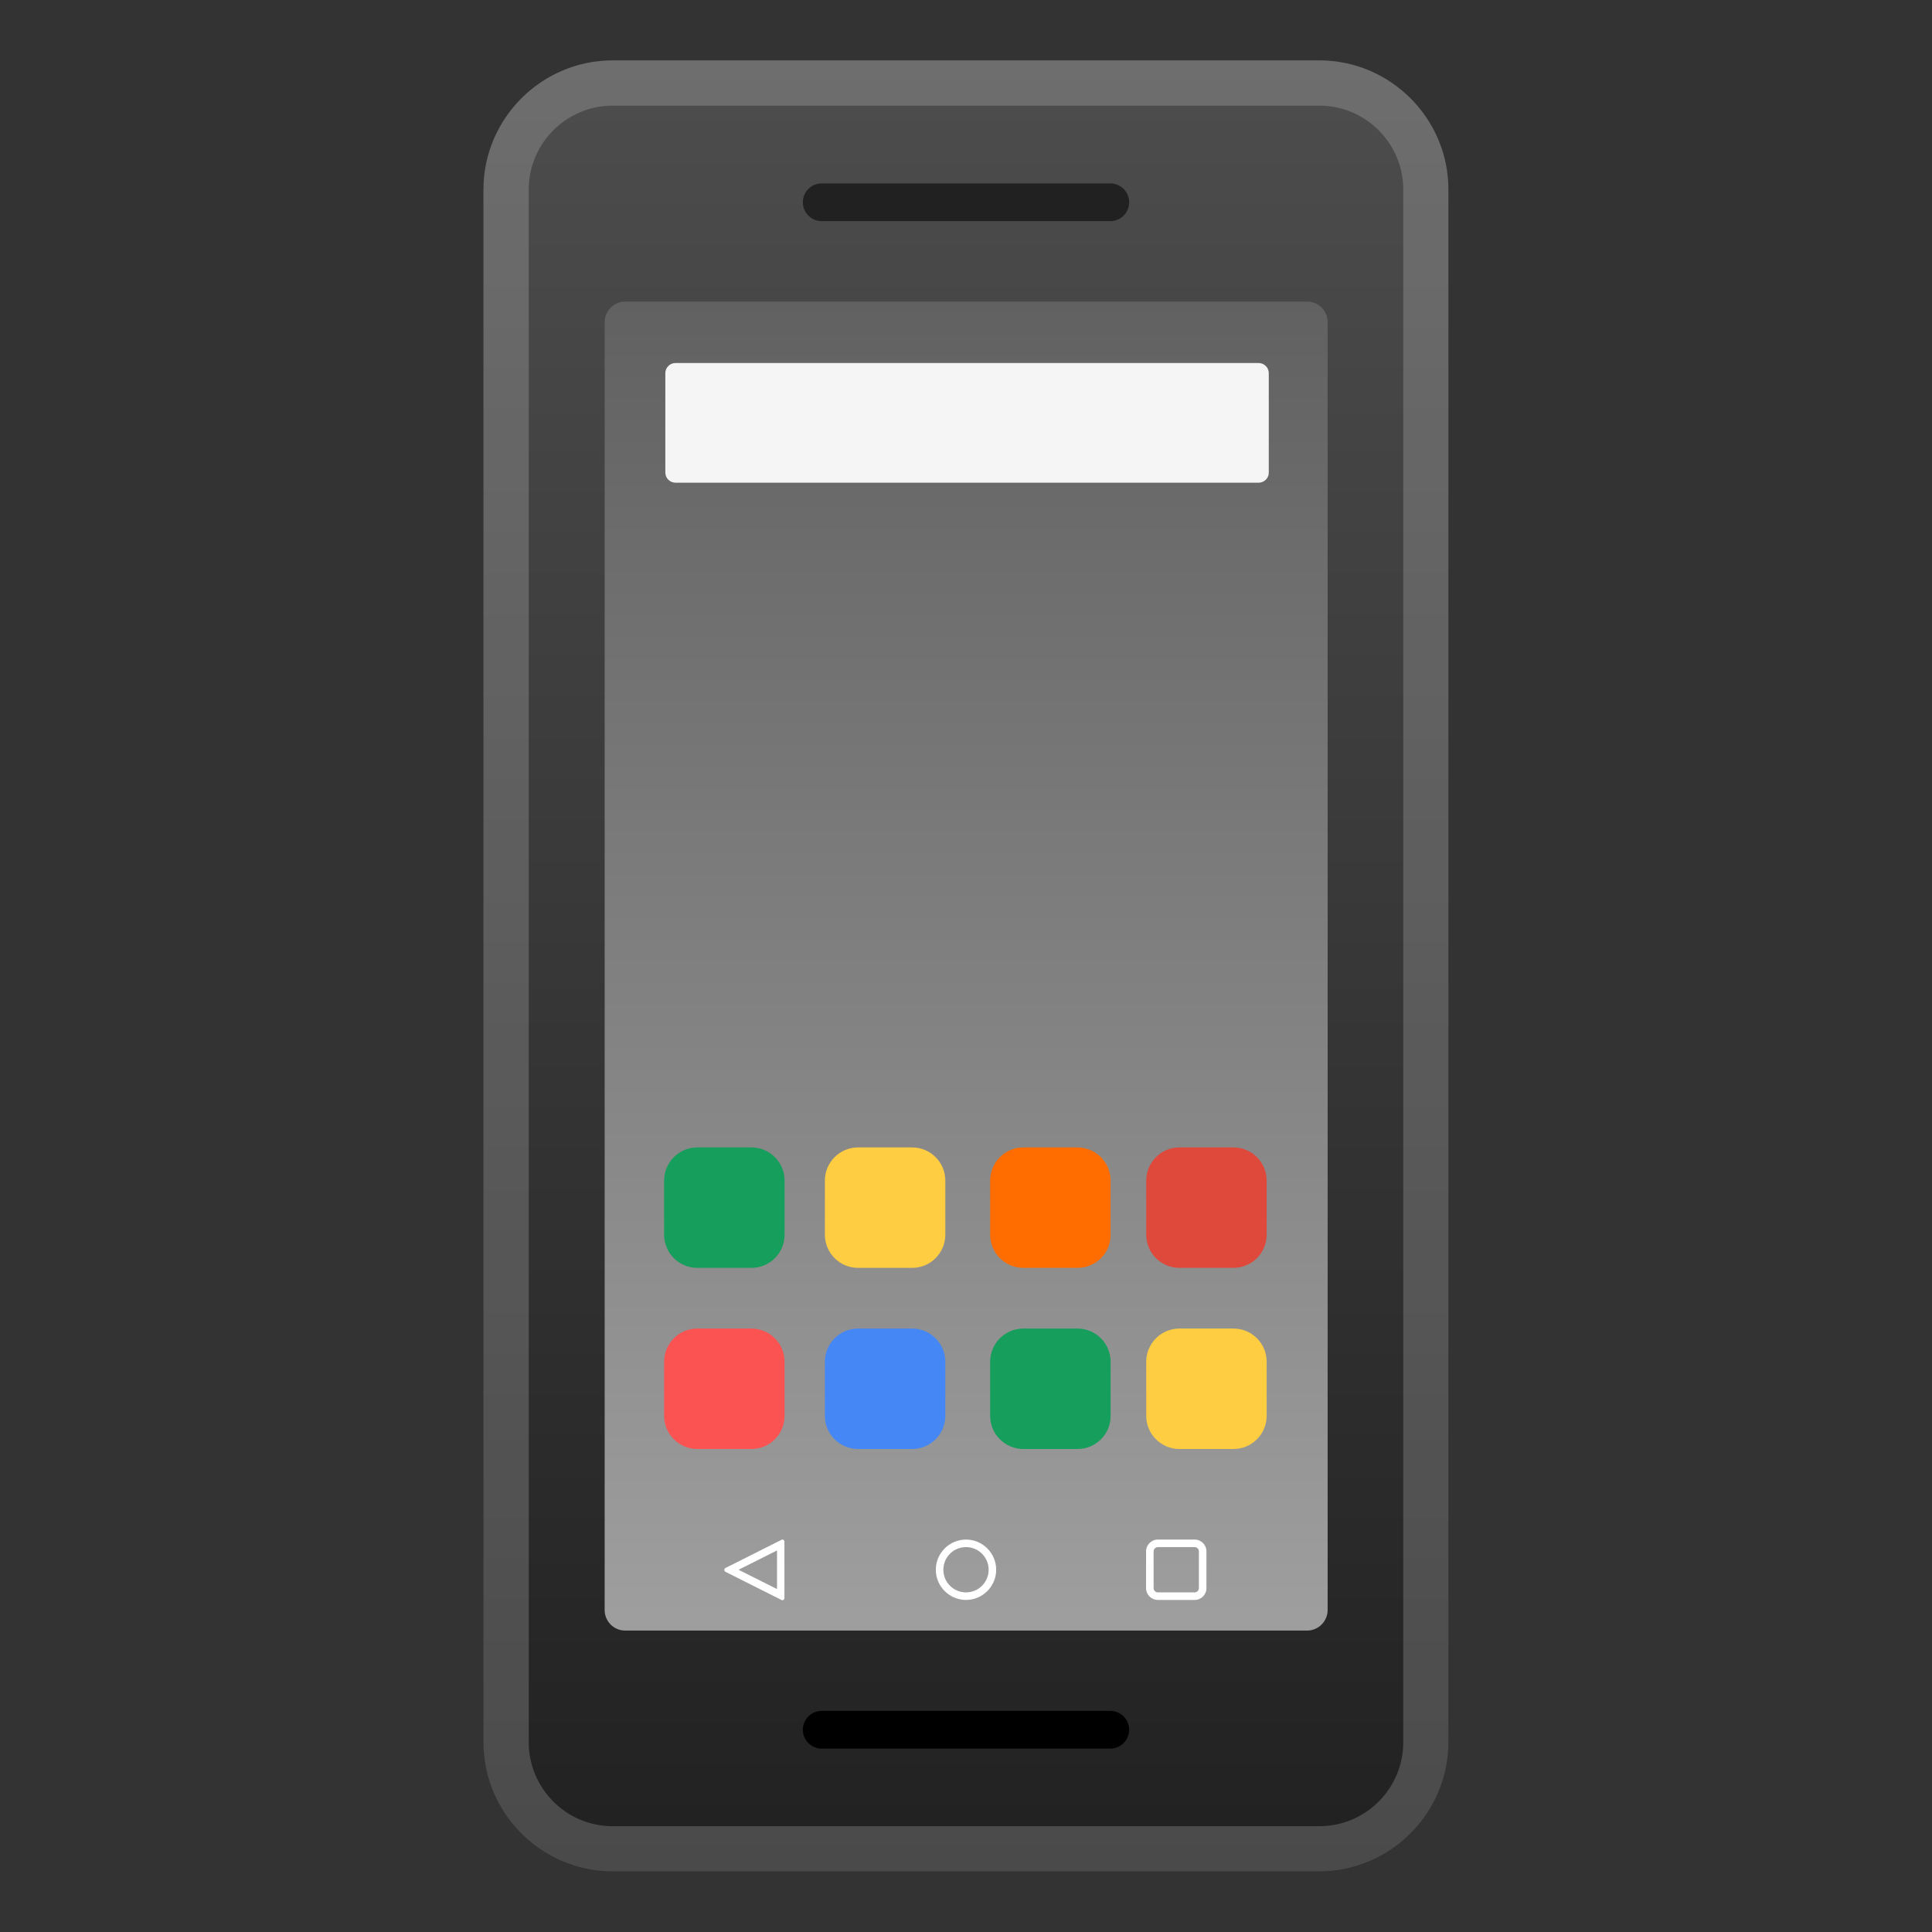 <svg width="100%" height="100%" viewBox="0 0 128 128" style="enable-background:new 0 0 128 128;" xmlns="http://www.w3.org/2000/svg" xmlns:xlink="http://www.w3.org/1999/xlink">
  <rect x="0" y="0" width="128" height="128" fill="#333333" stroke="none"/>
  <g id="Layer_1">
    <linearGradient id="SVGID_1_" gradientUnits="userSpaceOnUse" x1="64" x2="64" y1="124" y2="4">
      <stop offset="2.909758e-03" style="stop-color:#212121"/>
      <stop offset="1" style="stop-color:#4D4D4D"/>
    </linearGradient>
    <path d="M87.41,124H40.59c-4.71,0-8.56-3.85-8.56-8.56V12.56c0-4.71,3.85-8.56,8.56-8.56h46.81 c4.71,0,8.56,3.85,8.56,8.56v102.87C95.97,120.15,92.12,124,87.41,124z" style="fill:url(#SVGID_1_);"/>
    <g style="opacity:0.2;">
      <path d="M87.41,7c3.07,0,5.56,2.5,5.56,5.56v102.87c0,3.07-2.5,5.56-5.56,5.56H40.59 c-3.07,0-5.56-2.5-5.56-5.56V12.56c0-3.07,2.5-5.56,5.56-5.56H87.41 M87.41,4H40.59c-4.71,0-8.56,3.85-8.56,8.56v102.87 c0,4.71,3.85,8.56,8.56,8.56h46.81c4.71,0,8.56-3.85,8.56-8.56V12.56C95.97,7.85,92.12,4,87.41,4L87.41,4z" style="fill:#EEEEEE;"/>
    </g>
    <linearGradient id="SVGID_3_" gradientUnits="userSpaceOnUse" x1="64.007" x2="64.007" y1="108.026" y2="19.974">
      <stop offset="8.589764e-03" style="stop-color:#9E9E9E"/>
      <stop offset="0.999" style="stop-color:#616161"/>
    </linearGradient>
    <path d="M86.6,108.03H41.42c-0.75,0-1.36-0.61-1.36-1.36V21.34c0-0.75,0.61-1.36,1.36-1.36H86.6 c0.75,0,1.36,0.61,1.36,1.36v85.33C87.96,107.41,87.35,108.03,86.6,108.03z" style="fill:url(#SVGID_3_);"/>
    <path d="M73.56,14.65H54.44c-0.69,0-1.25-0.56-1.25-1.25v0c0-0.69,0.56-1.25,1.25-1.25h19.12 c0.69,0,1.25,0.56,1.25,1.25v0C74.81,14.09,74.25,14.65,73.56,14.65z" style="fill:#212121;"/>
    <path d="M73.56,115.85H54.44c-0.69,0-1.25-0.56-1.25-1.25l0,0c0-0.69,0.56-1.25,1.25-1.25h19.12c0.69,0,1.25,0.56,1.25,1.25l0,0 C74.81,115.28,74.25,115.85,73.56,115.85z"/>
    <path d="M83.39,31.98H44.76c-0.38,0-0.68-0.3-0.68-0.68v-6.57c0-0.38,0.3-0.68,0.68-0.68h38.62 c0.38,0,0.68,0.3,0.68,0.68v6.57C84.07,31.67,83.76,31.98,83.39,31.98z" style="fill:#F5F5F5;"/>
    <g>
      <path d="M49.78,84H46.2c-1.21,0-2.2-0.98-2.2-2.2v-3.58c0-1.21,0.98-2.2,2.2-2.2h3.58 c1.21,0,2.2,0.98,2.2,2.2v3.58C51.98,83.02,51,84,49.78,84z" style="fill:#159E5C;"/>
      <path d="M49.78,96H46.2c-1.21,0-2.2-0.98-2.2-2.2v-3.58c0-1.21,0.98-2.2,2.2-2.2h3.58 c1.21,0,2.2,0.98,2.2,2.2v3.58C51.98,95.02,51,96,49.78,96z" style="fill:#FB5352;"/>
      <path d="M60.43,96h-3.58c-1.21,0-2.2-0.98-2.2-2.2v-3.58c0-1.21,0.98-2.2,2.2-2.2h3.58 c1.21,0,2.2,0.98,2.2,2.2v3.58C62.63,95.02,61.64,96,60.43,96z" style="fill:#4587F5;"/>
      <path d="M71.39,96H67.8c-1.21,0-2.2-0.98-2.2-2.2v-3.58c0-1.21,0.98-2.2,2.2-2.2h3.58 c1.21,0,2.2,0.98,2.2,2.2v3.58C73.59,95.02,72.6,96,71.39,96z" style="fill:#159E5C;"/>
      <path d="M81.72,96h-3.58c-1.21,0-2.2-0.98-2.2-2.2v-3.58c0-1.21,0.98-2.2,2.2-2.2h3.58 c1.21,0,2.2,0.98,2.2,2.2v3.58C83.92,95.02,82.93,96,81.72,96z" style="fill:#FECD41;"/>
      <path d="M60.43,84h-3.58c-1.21,0-2.2-0.98-2.2-2.2v-3.58c0-1.21,0.98-2.2,2.2-2.2h3.58 c1.21,0,2.2,0.98,2.2,2.2v3.58C62.63,83.02,61.64,84,60.43,84z" style="fill:#FECD41;"/>
      <path d="M71.39,84H67.8c-1.21,0-2.2-0.98-2.2-2.2v-3.58c0-1.21,0.98-2.2,2.2-2.2h3.58 c1.21,0,2.2,0.98,2.2,2.2v3.58C73.59,83.02,72.6,84,71.39,84z" style="fill:#FF6D00;"/>
      <path d="M81.72,84h-3.58c-1.21,0-2.2-0.98-2.2-2.2v-3.58c0-1.21,0.98-2.2,2.2-2.2h3.58 c1.21,0,2.2,0.98,2.2,2.2v3.58C83.92,83.02,82.93,84,81.72,84z" style="fill:#DE493C;"/>
    </g>
    <g>
      <path d="M64,102.5c0.83,0,1.5,0.67,1.5,1.5s-0.67,1.5-1.5,1.5c-0.83,0-1.5-0.67-1.5-1.5 S63.17,102.5,64,102.5 M64,102c-1.1,0-2,0.9-2,2s0.9,2,2,2s2-0.9,2-2S65.1,102,64,102L64,102z" style="fill:#FFFFFF;"/>
      <path d="M79.15,102.5c0.15,0,0.28,0.13,0.28,0.28v2.44c0,0.15-0.13,0.28-0.28,0.28h-2.44 c-0.15,0-0.28-0.13-0.28-0.28v-2.44c0-0.15,0.13-0.28,0.28-0.28H79.15 M79.15,102h-2.44c-0.43,0-0.78,0.35-0.78,0.78v2.44 c0,0.43,0.35,0.78,0.78,0.78h2.44c0.43,0,0.78-0.35,0.78-0.78v-2.44C79.93,102.35,79.58,102,79.15,102L79.15,102z" style="fill:#FFFFFF;"/>
      <path d="M51.48,102.72V104v1.28L48.93,104L51.48,102.72 M51.83,102c-0.02,0-0.04,0-0.06,0.02l-3.7,1.86 c-0.11,0.05-0.11,0.2,0,0.26l3.7,1.86c0.02,0.01,0.04,0.02,0.06,0.02c0.08,0,0.14-0.06,0.14-0.14V104v-1.86 C51.98,102.06,51.91,102,51.83,102L51.83,102z" style="fill:#FFFFFF;"/>
    </g>
  </g>
  <g id="Layer_2" style="display:none;">
    <g style="display:inline;">
      <g style="opacity:0.6;">
        <circle cx="64" cy="64" r="28" style="opacity:0.61;fill:none;stroke:#000000;stroke-width:0.263;stroke-miterlimit:10;"/>
        <line style="opacity:0.61;fill:none;stroke:#000000;stroke-miterlimit:10;" x1="83.5" x2="83.5" y1="0" y2="128"/>
        <line style="opacity:0.61;fill:none;stroke:#000000;stroke-miterlimit:10;" x1="43.5" x2="43.5" y1="0" y2="128"/>
        <line style="opacity:0.61;fill:none;stroke:#000000;stroke-miterlimit:10;" x1="63.5" x2="63.5" y1="0" y2="128"/>
        <line style="opacity:0.61;fill:none;stroke:#000000;stroke-miterlimit:10;" x1="128" x2="0" y1="64.5" y2="64.5"/>
        <line style="opacity:0.61;fill:none;stroke:#000000;stroke-miterlimit:10;" x1="128" x2="0" y1="44.5" y2="44.5"/>
        <line style="opacity:0.61;fill:none;stroke:#000000;stroke-miterlimit:10;" x1="128" x2="0" y1="83.5" y2="83.5"/>
        <line style="opacity:0.61;fill:none;stroke:#000000;stroke-width:0.25;stroke-miterlimit:10;" x1="128" x2="0" y1="128" y2="0"/>
        <line style="opacity:0.61;fill:none;stroke:#000000;stroke-width:0.25;stroke-miterlimit:10;" x1="0" x2="128" y1="128" y2="0"/>
        <g style="opacity:0.61;">
          <path d="M64,4.26c32.94,0,59.74,26.8,59.74,59.74S96.94,123.74,64,123.74S4.26,96.94,4.26,64S31.06,4.26,64,4.26 M64,4 C30.86,4,4,30.86,4,64s26.86,60,60,60s60-26.86,60-60S97.14,4,64,4L64,4z"/>
        </g>
        <path d="M115.5,108.47c0,4.43-3.59,8.03-8.03,8.03H19.53 c-4.43,0-8.03-3.59-8.03-8.03V20.53c0-4.43,3.59-8.03,8.03-8.03h87.94c4.43,0,8.03,3.59,8.03,8.03V108.47z" style="opacity:0.61;fill:none;stroke:#000000;stroke-miterlimit:10;"/>
        <path d="M107.5,116.5c0,4.42-3.58,8-8,8h-72 c-4.42,0-8-3.58-8-8v-104c0-4.42,3.58-8,8-8h72c4.42,0,8,3.58,8,8V116.5z" style="opacity:0.61;fill:none;stroke:#000000;stroke-miterlimit:10;"/>
        <path d="M123.5,98.27c0,5.65-4.58,10.23-10.23,10.23H13.73 c-5.65,0-10.23-4.58-10.23-10.23V30.73c0-5.65,4.58-10.23,10.23-10.23h99.54c5.65,0,10.23,4.58,10.23,10.23V98.27z" style="opacity:0.61;fill:none;stroke:#000000;stroke-miterlimit:10;"/>
      </g>
      <g>
        <g style="opacity:0.2;">
          <defs>
            <rect id="SVGID_2_" height="128" style="opacity:0.2;" width="128" x="0"/>
          </defs>
          <clipPath id="SVGID_4_">
            <use style="overflow:visible;" xlink:href="#SVGID_2_"/>
          </clipPath>
          <g style="clip-path:url(#SVGID_4_);">
            <g>
              <line style="fill:none;stroke:#000000;stroke-miterlimit:10;" x1="-28.5" x2="-28.5" y1="160" y2="-32"/>
              <line style="fill:none;stroke:#000000;stroke-miterlimit:10;" x1="-24.5" x2="-24.5" y1="160" y2="-32"/>
              <line style="fill:none;stroke:#000000;stroke-miterlimit:10;" x1="-20.5" x2="-20.5" y1="160" y2="-32"/>
              <line style="fill:none;stroke:#000000;stroke-miterlimit:10;" x1="-16.5" x2="-16.5" y1="160" y2="-32"/>
              <line style="fill:none;stroke:#000000;stroke-miterlimit:10;" x1="-12.5" x2="-12.5" y1="160" y2="-32"/>
              <line style="fill:none;stroke:#000000;stroke-miterlimit:10;" x1="-8.5" x2="-8.5" y1="160" y2="-32"/>
              <line style="fill:none;stroke:#000000;stroke-miterlimit:10;" x1="-4.5" x2="-4.5" y1="160" y2="-32"/>
              <line style="fill:none;stroke:#000000;stroke-miterlimit:10;" x1="-0.5" x2="-0.5" y1="160" y2="-32"/>
              <line style="fill:none;stroke:#000000;stroke-miterlimit:10;" x1="3.5" x2="3.5" y1="160" y2="-32"/>
              <line style="fill:none;stroke:#000000;stroke-miterlimit:10;" x1="7.5" x2="7.5" y1="160" y2="-32"/>
              <line style="fill:none;stroke:#000000;stroke-miterlimit:10;" x1="11.5" x2="11.5" y1="160" y2="-32"/>
              <line style="fill:none;stroke:#000000;stroke-miterlimit:10;" x1="15.5" x2="15.5" y1="160" y2="-32"/>
              <line style="fill:none;stroke:#000000;stroke-miterlimit:10;" x1="19.5" x2="19.5" y1="160" y2="-32"/>
              <line style="fill:none;stroke:#000000;stroke-miterlimit:10;" x1="23.5" x2="23.5" y1="160" y2="-32"/>
              <line style="fill:none;stroke:#000000;stroke-miterlimit:10;" x1="27.5" x2="27.5" y1="160" y2="-32"/>
              <line style="fill:none;stroke:#000000;stroke-miterlimit:10;" x1="31.5" x2="31.5" y1="160" y2="-32"/>
              <line style="fill:none;stroke:#000000;stroke-miterlimit:10;" x1="35.5" x2="35.5" y1="160" y2="-32"/>
              <line style="fill:none;stroke:#000000;stroke-miterlimit:10;" x1="39.5" x2="39.5" y1="160" y2="-32"/>
              <line style="fill:none;stroke:#000000;stroke-miterlimit:10;" x1="43.5" x2="43.5" y1="160" y2="-32"/>
              <line style="fill:none;stroke:#000000;stroke-miterlimit:10;" x1="47.5" x2="47.5" y1="160" y2="-32"/>
              <line style="fill:none;stroke:#000000;stroke-miterlimit:10;" x1="51.5" x2="51.5" y1="160" y2="-32"/>
              <line style="fill:none;stroke:#000000;stroke-miterlimit:10;" x1="55.5" x2="55.5" y1="160" y2="-32"/>
              <line style="fill:none;stroke:#000000;stroke-miterlimit:10;" x1="59.5" x2="59.5" y1="160" y2="-32"/>
              <line style="fill:none;stroke:#000000;stroke-miterlimit:10;" x1="63.5" x2="63.5" y1="160" y2="-32"/>
              <line style="fill:none;stroke:#000000;stroke-miterlimit:10;" x1="67.5" x2="67.5" y1="160" y2="-32"/>
              <line style="fill:none;stroke:#000000;stroke-miterlimit:10;" x1="71.5" x2="71.5" y1="160" y2="-32"/>
              <line style="fill:none;stroke:#000000;stroke-miterlimit:10;" x1="75.5" x2="75.5" y1="160" y2="-32"/>
              <line style="fill:none;stroke:#000000;stroke-miterlimit:10;" x1="79.5" x2="79.5" y1="160" y2="-32"/>
              <line style="fill:none;stroke:#000000;stroke-miterlimit:10;" x1="83.5" x2="83.5" y1="160" y2="-32"/>
              <line style="fill:none;stroke:#000000;stroke-miterlimit:10;" x1="87.5" x2="87.5" y1="160" y2="-32"/>
              <line style="fill:none;stroke:#000000;stroke-miterlimit:10;" x1="91.5" x2="91.5" y1="160" y2="-32"/>
              <line style="fill:none;stroke:#000000;stroke-miterlimit:10;" x1="95.5" x2="95.5" y1="160" y2="-32"/>
              <line style="fill:none;stroke:#000000;stroke-miterlimit:10;" x1="99.5" x2="99.5" y1="160" y2="-32"/>
              <line style="fill:none;stroke:#000000;stroke-miterlimit:10;" x1="103.5" x2="103.5" y1="160" y2="-32"/>
              <line style="fill:none;stroke:#000000;stroke-miterlimit:10;" x1="107.5" x2="107.5" y1="160" y2="-32"/>
              <line style="fill:none;stroke:#000000;stroke-miterlimit:10;" x1="111.5" x2="111.5" y1="160" y2="-32"/>
              <line style="fill:none;stroke:#000000;stroke-miterlimit:10;" x1="115.5" x2="115.5" y1="160" y2="-32"/>
              <line style="fill:none;stroke:#000000;stroke-miterlimit:10;" x1="119.5" x2="119.5" y1="160" y2="-32"/>
              <line style="fill:none;stroke:#000000;stroke-miterlimit:10;" x1="123.5" x2="123.5" y1="160" y2="-32"/>
              <line style="fill:none;stroke:#000000;stroke-miterlimit:10;" x1="127.5" x2="127.5" y1="160" y2="-32"/>
              <line style="fill:none;stroke:#000000;stroke-miterlimit:10;" x1="131.5" x2="131.5" y1="160" y2="-32"/>
              <line style="fill:none;stroke:#000000;stroke-miterlimit:10;" x1="135.5" x2="135.5" y1="160" y2="-32"/>
              <line style="fill:none;stroke:#000000;stroke-miterlimit:10;" x1="136.5" x2="136.5" y1="166" y2="-26"/>
              <line style="fill:none;stroke:#000000;stroke-miterlimit:10;" x1="143.5" x2="143.5" y1="160" y2="-32"/>
              <line style="fill:none;stroke:#000000;stroke-miterlimit:10;" x1="147.5" x2="147.5" y1="160" y2="-32"/>
              <line style="fill:none;stroke:#000000;stroke-miterlimit:10;" x1="151.5" x2="151.5" y1="160" y2="-32"/>
              <line style="fill:none;stroke:#000000;stroke-miterlimit:10;" x1="155.5" x2="155.5" y1="160" y2="-32"/>
            </g>
            <g>
              <line style="fill:none;stroke:#000000;stroke-miterlimit:10;" x1="-32" x2="160" y1="-27.5" y2="-27.5"/>
              <line style="fill:none;stroke:#000000;stroke-miterlimit:10;" x1="-32" x2="160" y1="-23.5" y2="-23.5"/>
              <line style="fill:none;stroke:#000000;stroke-miterlimit:10;" x1="-32" x2="160" y1="-19.5" y2="-19.5"/>
              <line style="fill:none;stroke:#000000;stroke-miterlimit:10;" x1="-32" x2="160" y1="-15.5" y2="-15.5"/>
              <line style="fill:none;stroke:#000000;stroke-miterlimit:10;" x1="-32" x2="160" y1="-11.5" y2="-11.5"/>
              <line style="fill:none;stroke:#000000;stroke-miterlimit:10;" x1="-32" x2="160" y1="-7.5" y2="-7.5"/>
              <line style="fill:none;stroke:#000000;stroke-miterlimit:10;" x1="-32" x2="160" y1="-3.5" y2="-3.5"/>
              <line style="fill:none;stroke:#000000;stroke-miterlimit:10;" x1="-32" x2="160" y1="0.5" y2="0.5"/>
              <line style="fill:none;stroke:#000000;stroke-miterlimit:10;" x1="-32" x2="160" y1="4.5" y2="4.5"/>
              <line style="fill:none;stroke:#000000;stroke-miterlimit:10;" x1="-32" x2="160" y1="8.5" y2="8.5"/>
              <line style="fill:none;stroke:#000000;stroke-miterlimit:10;" x1="-32" x2="160" y1="12.5" y2="12.5"/>
              <line style="fill:none;stroke:#000000;stroke-miterlimit:10;" x1="-32" x2="160" y1="16.5" y2="16.5"/>
              <line style="fill:none;stroke:#000000;stroke-miterlimit:10;" x1="-32" x2="160" y1="20.5" y2="20.5"/>
              <line style="fill:none;stroke:#000000;stroke-miterlimit:10;" x1="-32" x2="160" y1="24.5" y2="24.5"/>
              <line style="fill:none;stroke:#000000;stroke-miterlimit:10;" x1="-32" x2="160" y1="28.5" y2="28.5"/>
              <line style="fill:none;stroke:#000000;stroke-miterlimit:10;" x1="-32" x2="160" y1="32.5" y2="32.5"/>
              <line style="fill:none;stroke:#000000;stroke-miterlimit:10;" x1="-32" x2="160" y1="36.5" y2="36.5"/>
              <line style="fill:none;stroke:#000000;stroke-miterlimit:10;" x1="-32" x2="160" y1="40.5" y2="40.5"/>
              <line style="fill:none;stroke:#000000;stroke-miterlimit:10;" x1="-32" x2="160" y1="44.5" y2="44.5"/>
              <line style="fill:none;stroke:#000000;stroke-miterlimit:10;" x1="-32" x2="160" y1="48.5" y2="48.5"/>
              <line style="fill:none;stroke:#000000;stroke-miterlimit:10;" x1="-32" x2="160" y1="52.5" y2="52.5"/>
              <line style="fill:none;stroke:#000000;stroke-miterlimit:10;" x1="-32" x2="160" y1="56.5" y2="56.5"/>
              <line style="fill:none;stroke:#000000;stroke-miterlimit:10;" x1="-32" x2="160" y1="60.5" y2="60.5"/>
              <line style="fill:none;stroke:#000000;stroke-miterlimit:10;" x1="-32" x2="160" y1="64.5" y2="64.5"/>
              <line style="fill:none;stroke:#000000;stroke-miterlimit:10;" x1="-32" x2="160" y1="68.5" y2="68.5"/>
              <line style="fill:none;stroke:#000000;stroke-miterlimit:10;" x1="-32" x2="160" y1="72.5" y2="72.5"/>
              <line style="fill:none;stroke:#000000;stroke-miterlimit:10;" x1="-32" x2="160" y1="76.5" y2="76.5"/>
              <line style="fill:none;stroke:#000000;stroke-miterlimit:10;" x1="-32" x2="160" y1="80.5" y2="80.5"/>
              <line style="fill:none;stroke:#000000;stroke-miterlimit:10;" x1="-32" x2="160" y1="84.5" y2="84.5"/>
              <line style="fill:none;stroke:#000000;stroke-miterlimit:10;" x1="-32" x2="160" y1="88.5" y2="88.5"/>
              <line style="fill:none;stroke:#000000;stroke-miterlimit:10;" x1="-32" x2="160" y1="92.5" y2="92.5"/>
              <line style="fill:none;stroke:#000000;stroke-miterlimit:10;" x1="-32" x2="160" y1="96.5" y2="96.5"/>
              <line style="fill:none;stroke:#000000;stroke-miterlimit:10;" x1="-32" x2="160" y1="100.5" y2="100.5"/>
              <line style="fill:none;stroke:#000000;stroke-miterlimit:10;" x1="-32" x2="160" y1="104.5" y2="104.5"/>
              <line style="fill:none;stroke:#000000;stroke-miterlimit:10;" x1="-32" x2="160" y1="108.5" y2="108.5"/>
              <line style="fill:none;stroke:#000000;stroke-miterlimit:10;" x1="-32" x2="160" y1="112.5" y2="112.5"/>
              <line style="fill:none;stroke:#000000;stroke-miterlimit:10;" x1="-32" x2="160" y1="116.5" y2="116.5"/>
              <line style="fill:none;stroke:#000000;stroke-miterlimit:10;" x1="-32" x2="160" y1="120.5" y2="120.5"/>
              <line style="fill:none;stroke:#000000;stroke-miterlimit:10;" x1="-32" x2="160" y1="124.5" y2="124.5"/>
              <line style="fill:none;stroke:#000000;stroke-miterlimit:10;" x1="-32" x2="160" y1="128.5" y2="128.5"/>
              <line style="fill:none;stroke:#000000;stroke-miterlimit:10;" x1="-32" x2="160" y1="132.5" y2="132.5"/>
              <line style="fill:none;stroke:#000000;stroke-miterlimit:10;" x1="-32" x2="160" y1="136.5" y2="136.5"/>
              <line style="fill:none;stroke:#000000;stroke-miterlimit:10;" x1="-32" x2="160" y1="140.5" y2="140.5"/>
              <line style="fill:none;stroke:#000000;stroke-miterlimit:10;" x1="-32" x2="160" y1="144.5" y2="144.5"/>
              <line style="fill:none;stroke:#000000;stroke-miterlimit:10;" x1="-32" x2="160" y1="148.5" y2="148.5"/>
              <line style="fill:none;stroke:#000000;stroke-miterlimit:10;" x1="-32" x2="160" y1="152.5" y2="152.5"/>
              <line style="fill:none;stroke:#000000;stroke-miterlimit:10;" x1="-32" x2="160" y1="156.5" y2="156.5"/>
            </g>
            <path d="M160-32v192H-32V-32H160 M160-32H-32v192h192V-32L160-32z"/>
          </g>
        </g>
        <g>
          <rect height="128" style="opacity:0.3;fill:#F44336;" width="4" x="0"/>
          <rect height="128" style="opacity:0.3;fill:#F44336;" width="4" x="124"/>
          <rect height="120" style="opacity:0.3;fill:#F44336;" transform="matrix(-1.836970e-16 1 -1 -1.836970e-16 66 -62)" width="4" x="62" y="-58"/>
          <rect height="120" style="opacity:0.3;fill:#F44336;" transform="matrix(-1.836970e-16 1 -1 -1.836970e-16 190 62)" width="4" x="62" y="66"/>
        </g>
      </g>
    </g>
  </g>
</svg>